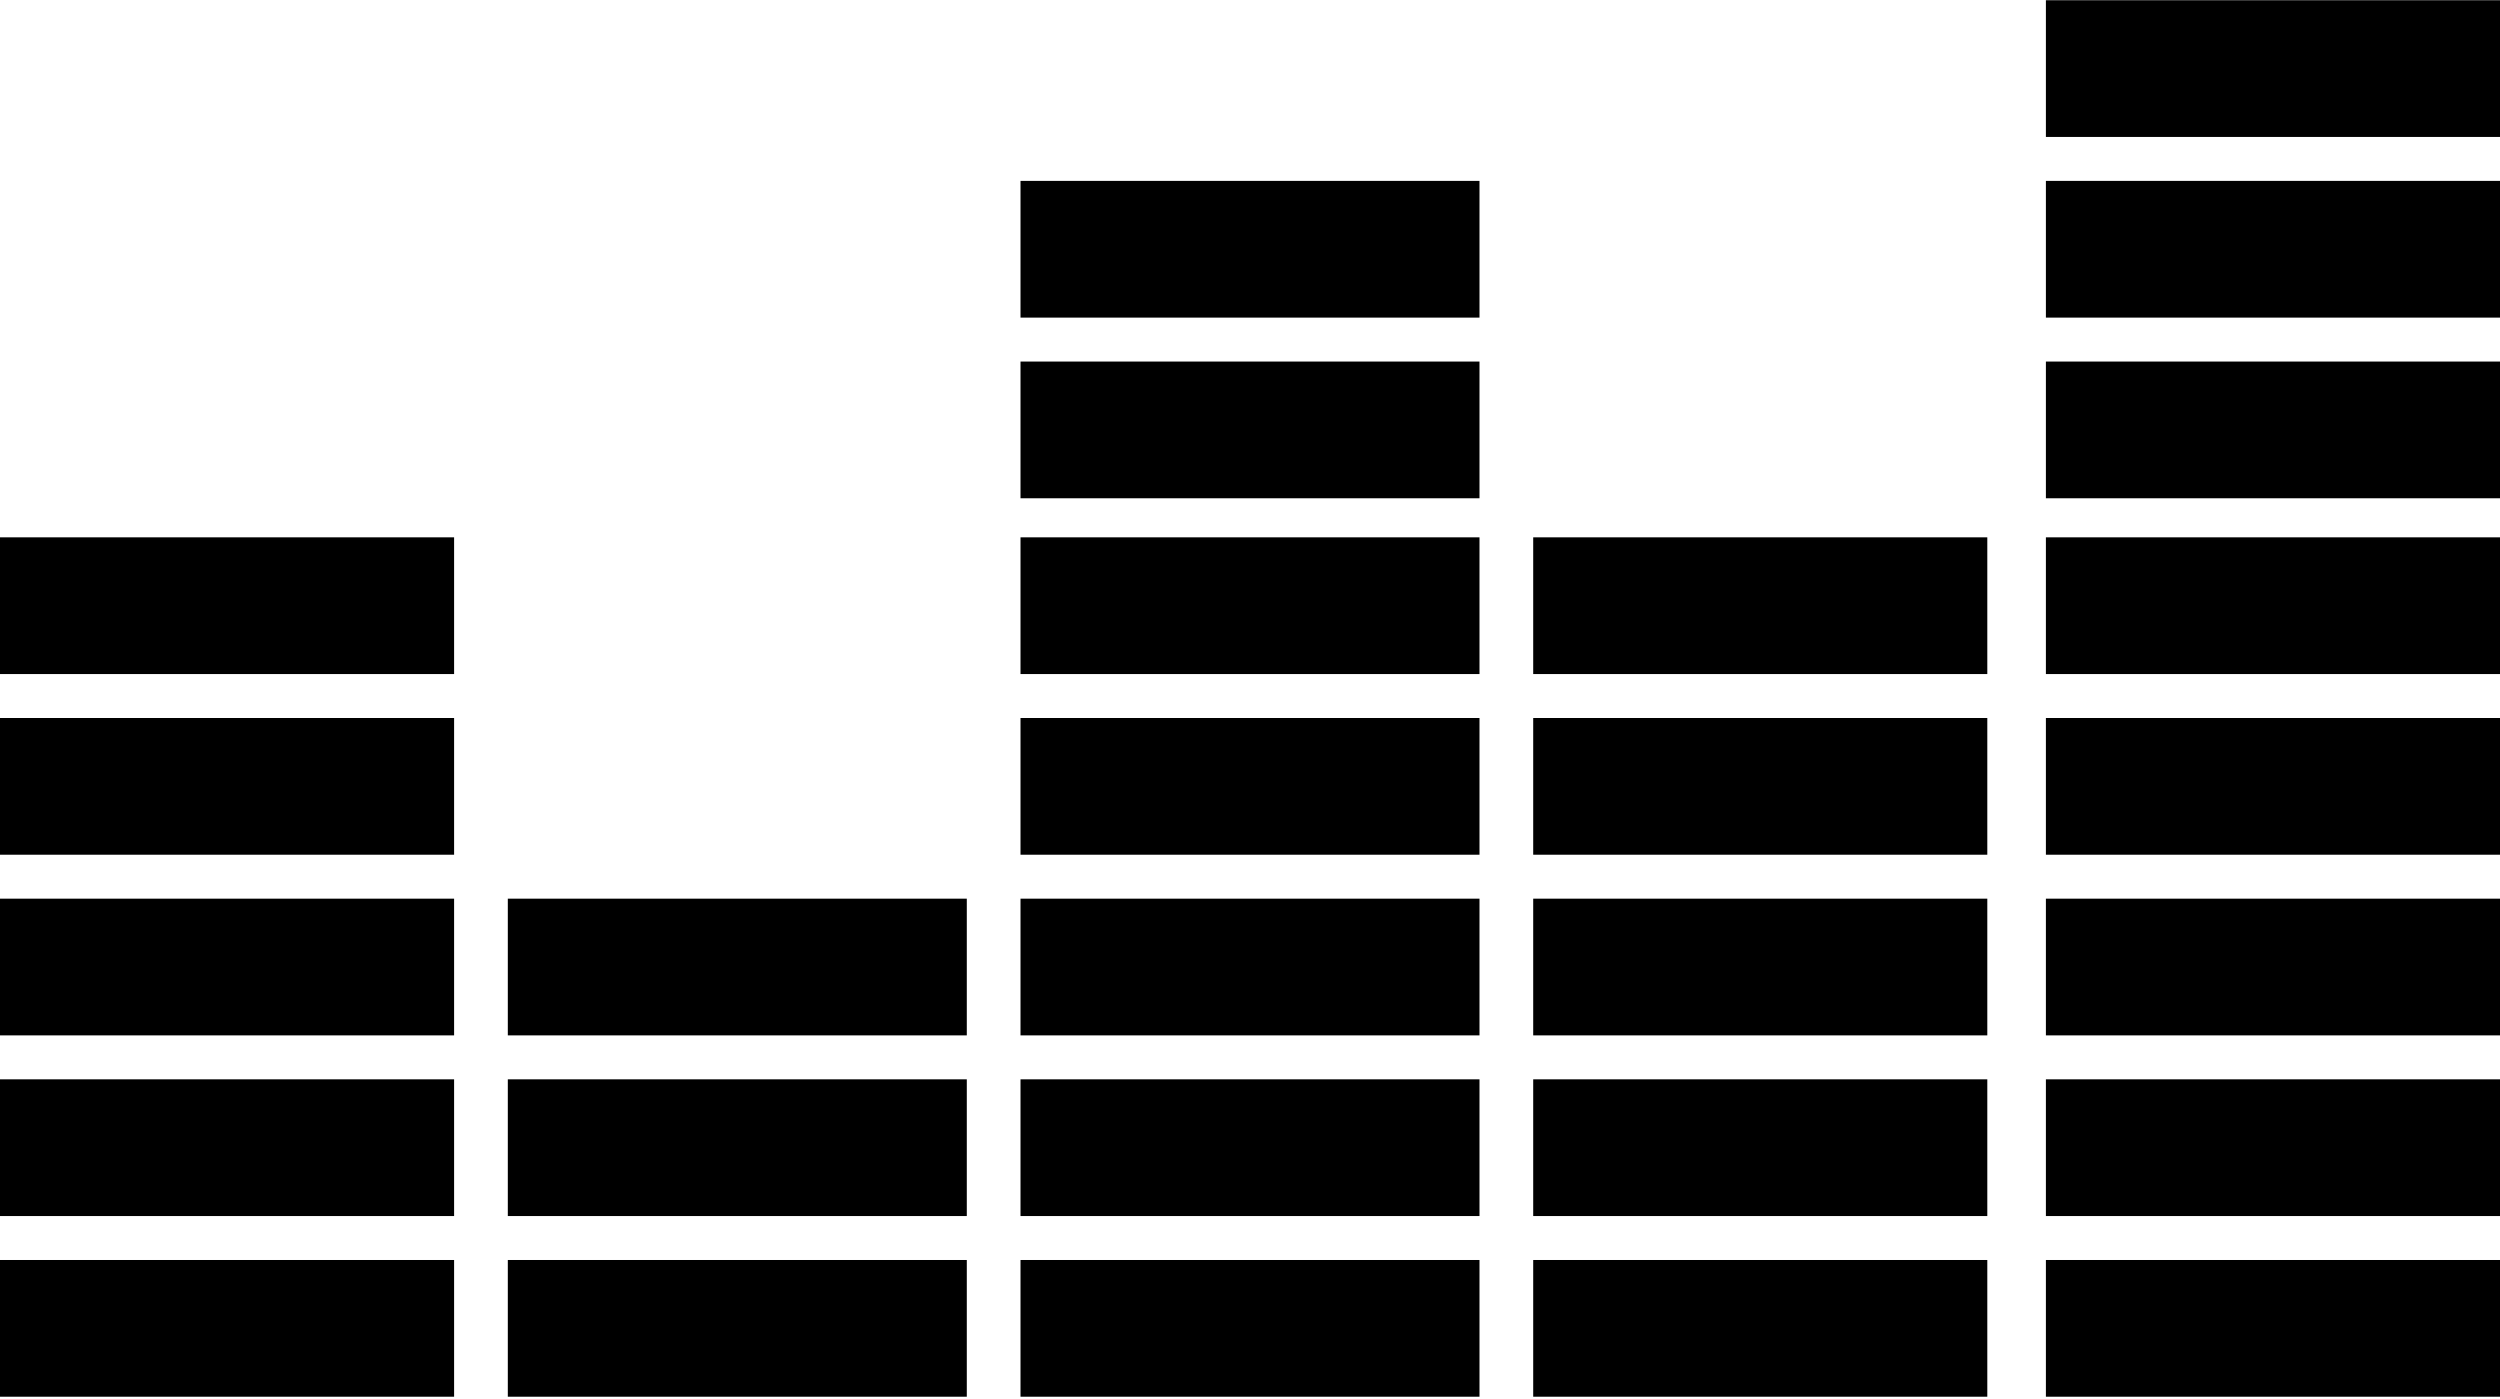 <?xml version="1.0" encoding="UTF-8"?>
<svg width="1024px" height="573px" viewBox="0 0 1024 573" version="1.1" xmlns="http://www.w3.org/2000/svg" xmlns:xlink="http://www.w3.org/1999/xlink">
  <g id="Deezer" transform="translate(0, 0.093)" fill="currentColor" fill-rule="nonzero">
    <path d="M0,516 L186,516 L186,572 L0,572 L0,516 Z M0,442 L186,442 L186,498 L0,498 L0,442 Z M0,368 L186,368 L186,424 L0,424 L0,368 Z M0,294 L186,294 L186,350 L0,350 L0,294 Z M0,220 L186,220 L186,276 L0,276 L0,220 Z M208,516 L396,516 L396,572 L208,572 L208,516 Z M208,442 L396,442 L396,498 L208,498 L208,442 Z M208,368 L396,368 L396,424 L208,424 L208,368 Z M418,516 L606,516 L606,572 L418,572 L418,516 Z M418,442 L606,442 L606,498 L418,498 L418,442 Z M418,368 L606,368 L606,424 L418,424 L418,368 Z M418,294 L606,294 L606,350 L418,350 L418,294 Z M418,220 L606,220 L606,276 L418,276 L418,220 Z M418,148 L606,148 L606,204 L418,204 L418,148 Z M418,74 L606,74 L606,130 L418,130 L418,74 Z M628,516 L814,516 L814,572 L628,572 L628,516 Z M628,442 L814,442 L814,498 L628,498 L628,442 Z M628,368 L814,368 L814,424 L628,424 L628,368 Z M628,294 L814,294 L814,350 L628,350 L628,294 Z M628,220 L814,220 L814,276 L628,276 L628,220 Z M838,516 L1024,516 L1024,572 L838,572 L838,516 Z M838,442 L1024,442 L1024,498 L838,498 L838,442 Z M838,368 L1024,368 L1024,424 L838,424 L838,368 Z M838,294 L1024,294 L1024,350 L838,350 L838,294 Z M838,220 L1024,220 L1024,276 L838,276 L838,220 Z M838,148 L1024,148 L1024,204 L838,204 L838,148 Z M838,74 L1024,74 L1024,130 L838,130 L838,74 Z M838,0 L1024,0 L1024,56 L838,56 L838,0 Z"></path>
  </g>
</svg>